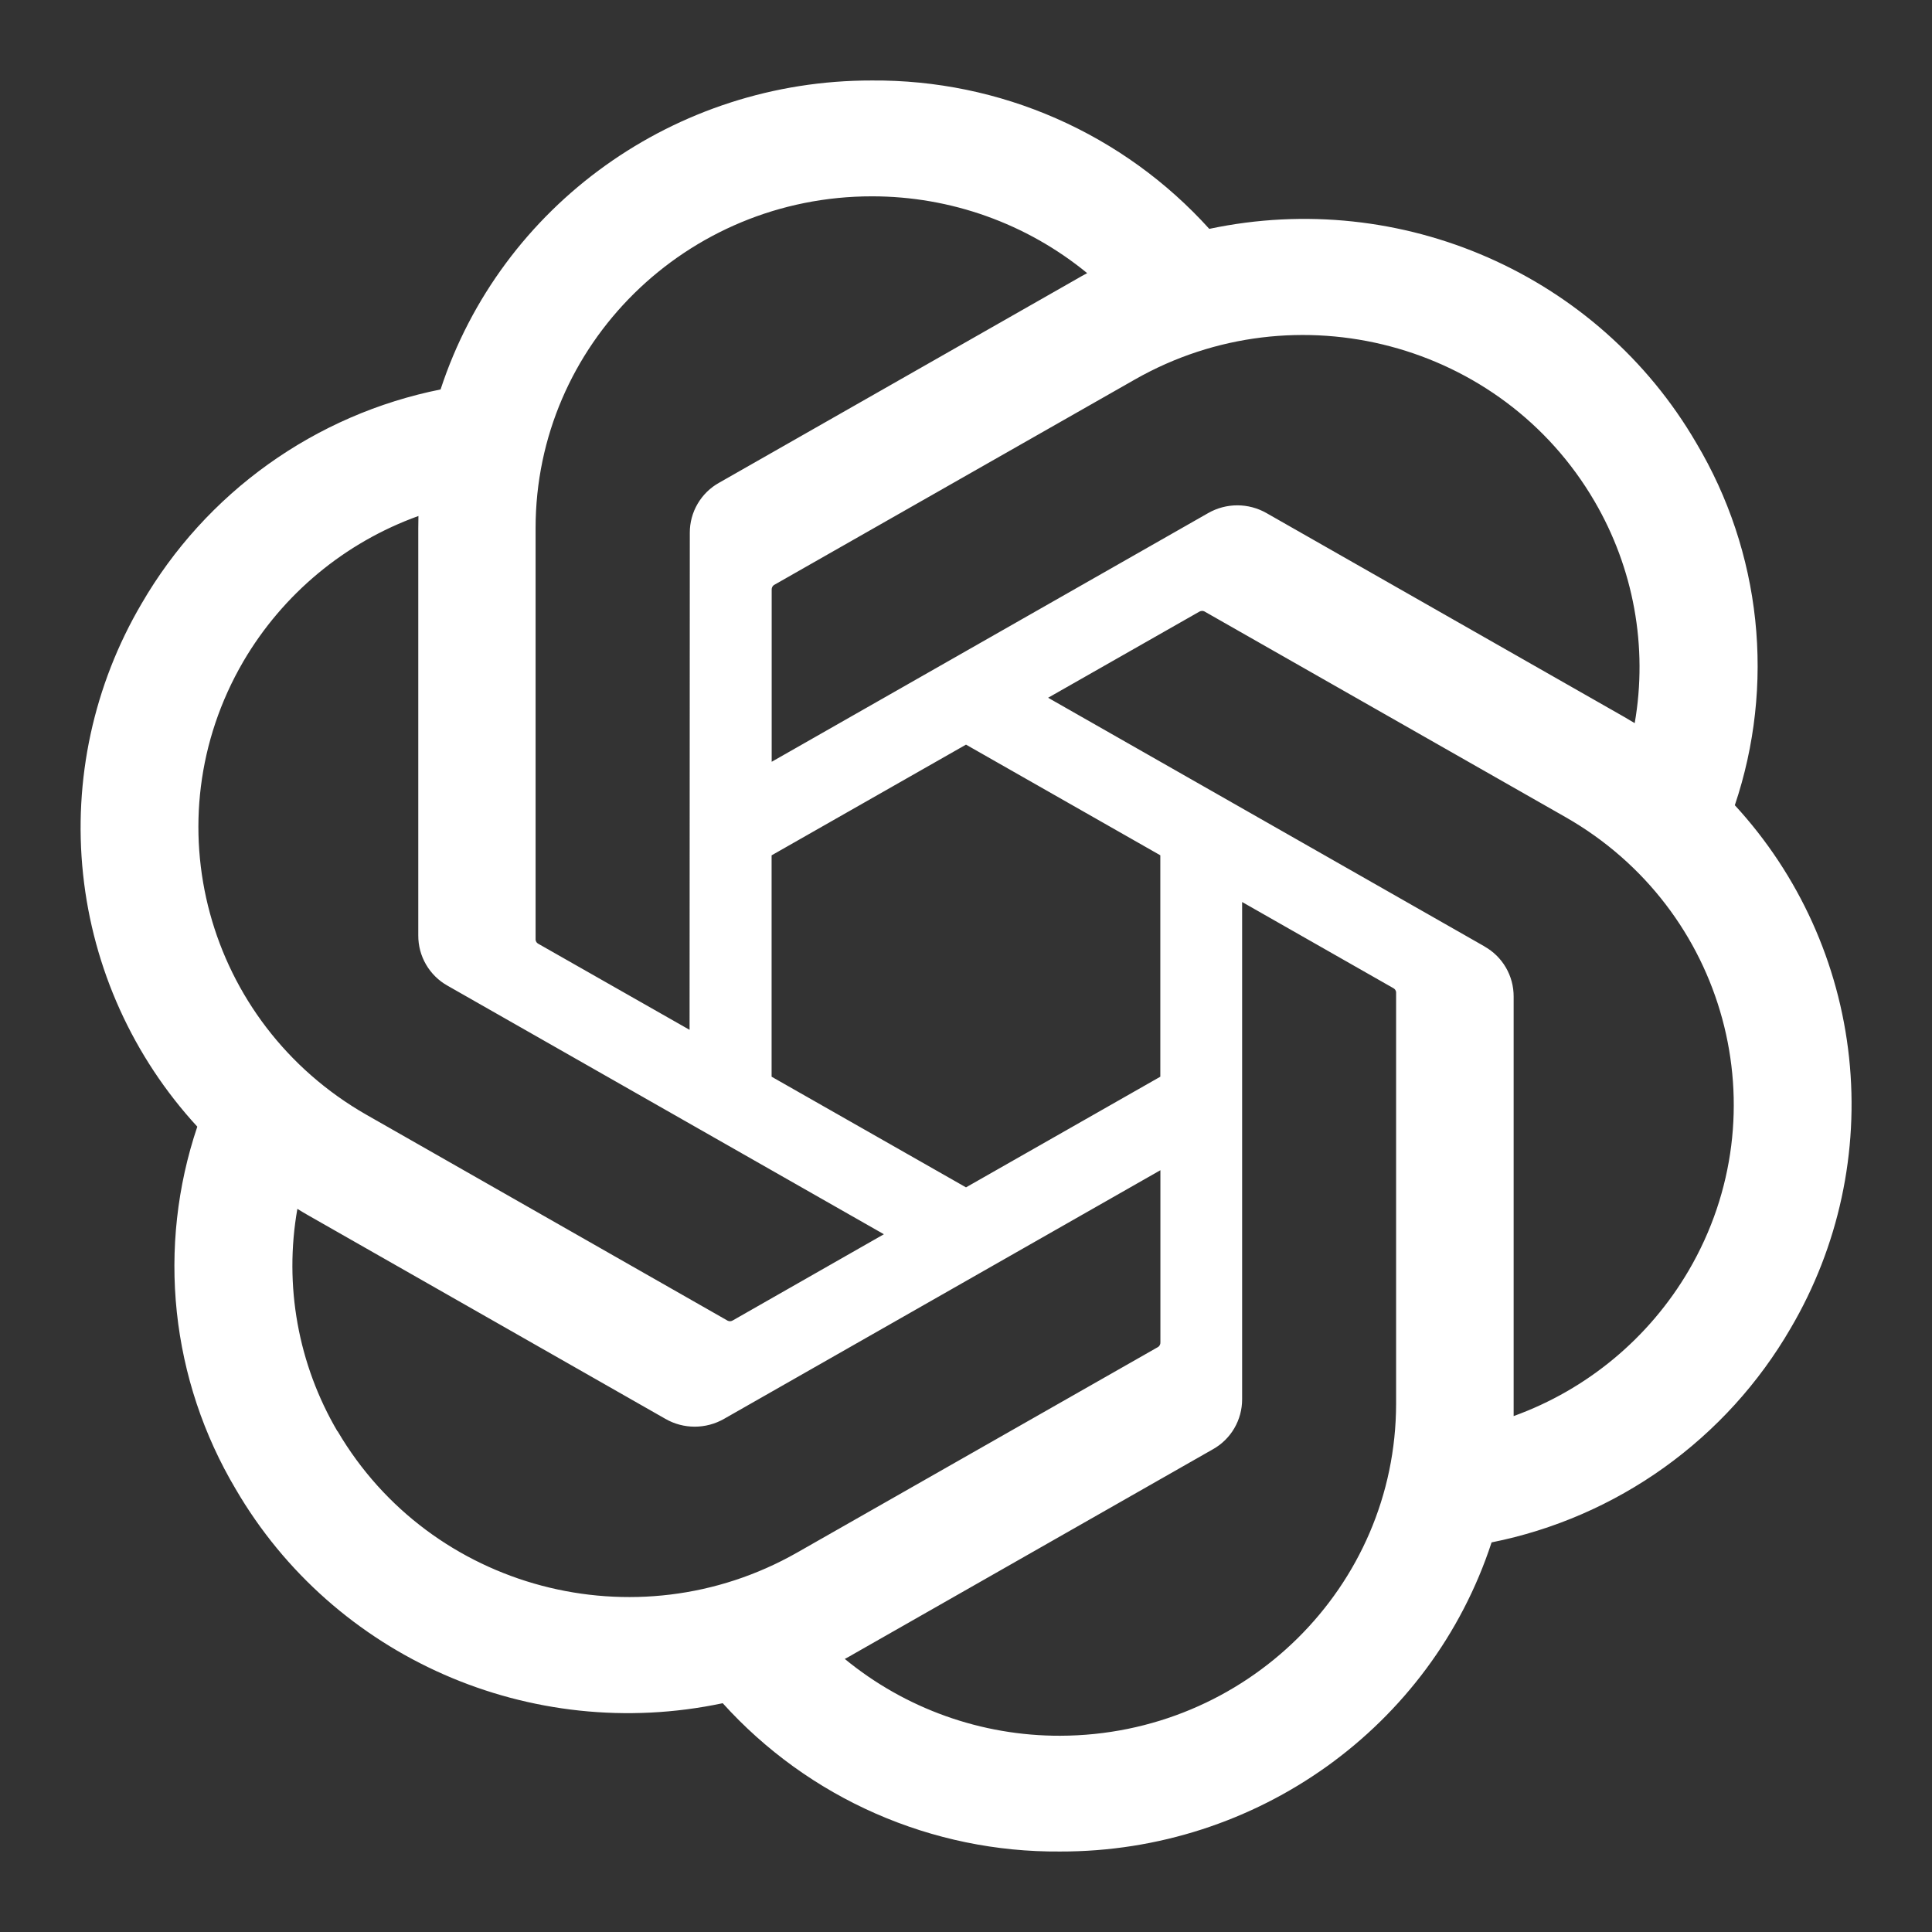 <svg width="50" height="50" viewBox="0 0 50 50" fill="none" xmlns="http://www.w3.org/2000/svg">
<rect x="0" y="0" width="50" height="50" fill="#333333" stroke="none"/>
<path fill-rule="evenodd" clip-rule="evenodd" d="M44.896 20.842C45.416 19.299 45.596 17.663 45.425 16.044C45.253 14.425 44.733 12.863 43.9 11.465C41.365 7.11 36.271 4.869 31.296 5.923C30.194 4.703 28.846 3.73 27.341 3.068C25.837 2.406 24.209 2.071 22.565 2.083C17.479 2.073 12.967 5.304 11.402 10.079C9.794 10.401 8.273 11.061 6.939 12.016C5.605 12.971 4.49 14.198 3.667 15.617C2.423 17.73 1.891 20.187 2.15 22.625C2.409 25.064 3.446 27.354 5.106 29.158C4.586 30.701 4.405 32.338 4.576 33.957C4.748 35.576 5.268 37.138 6.1 38.538C8.636 42.892 13.729 45.131 18.704 44.079C19.806 45.299 21.153 46.272 22.658 46.933C24.162 47.594 25.79 47.93 27.433 47.917C32.523 47.929 37.038 44.696 38.602 39.917C40.212 39.595 41.734 38.934 43.068 37.979C44.403 37.023 45.519 35.795 46.342 34.375C47.584 32.262 48.114 29.806 47.854 27.369C47.594 24.932 46.558 22.643 44.898 20.84L44.896 20.842ZM27.436 44.921C25.403 44.926 23.433 44.223 21.863 42.933C21.933 42.896 22.056 42.829 22.138 42.779L31.388 37.508C31.618 37.38 31.811 37.191 31.944 36.963C32.077 36.735 32.147 36.475 32.146 36.21V23.344L36.056 25.571C36.098 25.592 36.125 25.631 36.131 25.675V36.331C36.125 41.069 32.236 44.91 27.436 44.921ZM8.733 37.042C7.714 35.307 7.346 33.267 7.696 31.285C7.763 31.327 7.883 31.4 7.969 31.448L17.219 36.719C17.688 36.99 18.269 36.99 18.74 36.719L30.031 30.285V34.74C30.032 34.763 30.028 34.785 30.018 34.806C30.008 34.827 29.993 34.845 29.975 34.858L20.625 40.183C16.46 42.55 11.142 41.142 8.736 37.038L8.733 37.042ZM6.298 17.117C7.322 15.371 8.925 14.039 10.829 13.354L10.825 13.669V24.21C10.824 24.475 10.893 24.735 11.027 24.964C11.16 25.192 11.352 25.381 11.583 25.51L22.875 31.942L18.967 34.171C18.947 34.183 18.925 34.191 18.902 34.193C18.88 34.194 18.857 34.191 18.835 34.181L9.483 28.85C5.327 26.475 3.902 21.229 6.296 17.121L6.298 17.117ZM38.417 24.492L27.125 18.058L31.033 15.833C31.053 15.821 31.075 15.813 31.098 15.811C31.12 15.808 31.143 15.812 31.165 15.821L40.517 21.148C44.679 23.523 46.106 28.777 43.702 32.883C42.678 34.628 41.076 35.96 39.173 36.648V25.792C39.174 25.527 39.105 25.268 38.972 25.04C38.839 24.811 38.647 24.623 38.417 24.494V24.492ZM42.306 18.715C42.215 18.659 42.124 18.605 42.031 18.552L32.781 13.281C32.55 13.148 32.288 13.078 32.022 13.078C31.755 13.078 31.494 13.148 31.263 13.281L19.971 19.715V15.26C19.97 15.238 19.975 15.215 19.984 15.194C19.994 15.174 20.009 15.155 20.027 15.142L29.375 9.819C33.542 7.45 38.865 8.86 41.265 12.971C42.279 14.706 42.65 16.74 42.306 18.715ZM17.846 26.652L13.935 24.427C13.915 24.417 13.898 24.402 13.884 24.384C13.871 24.365 13.863 24.343 13.861 24.321V13.665C13.863 8.921 17.763 5.077 22.571 5.081C24.604 5.081 26.571 5.785 28.136 7.069C28.065 7.106 27.944 7.173 27.863 7.221L18.613 12.492C18.381 12.62 18.189 12.809 18.055 13.037C17.921 13.265 17.851 13.525 17.852 13.79L17.846 26.65V26.652ZM19.971 22.135L25 19.271L30.029 22.135V27.865L25 30.729L19.969 27.865V22.135H19.971Z" fill="white"/>
</svg>
